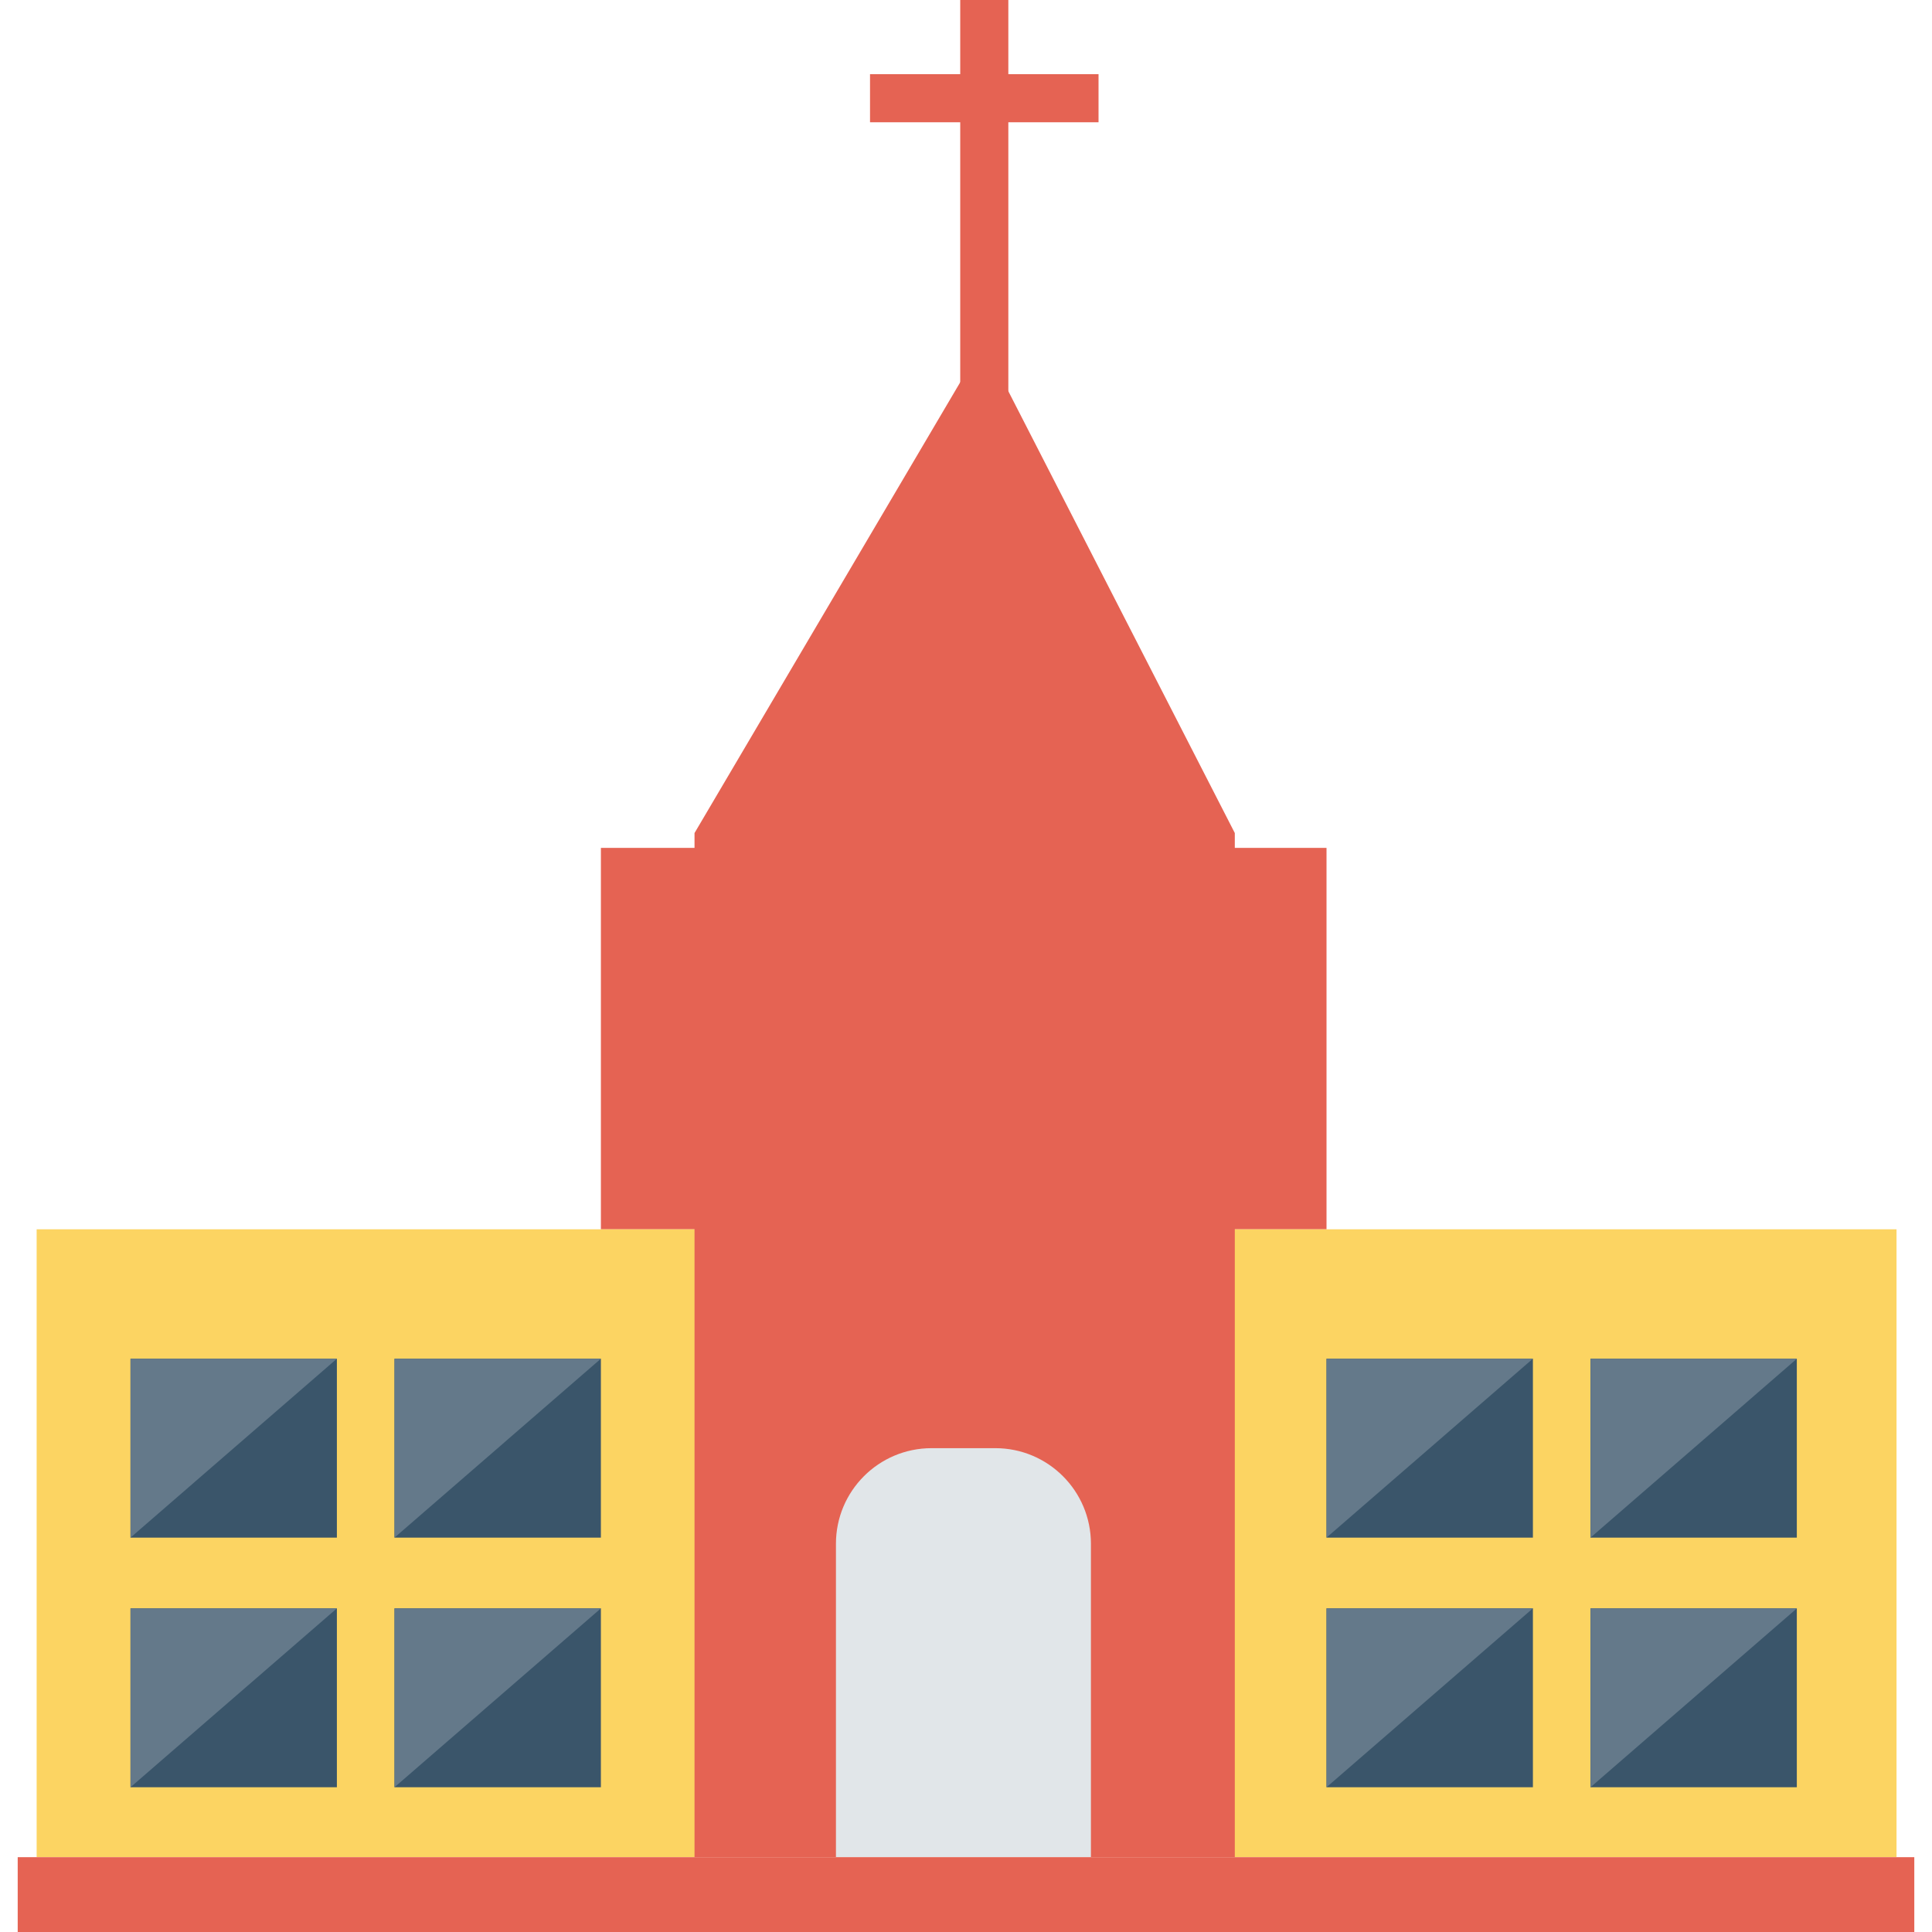 <?xml version="1.0" encoding="iso-8859-1"?>
<!-- Generator: Adobe Illustrator 19.0.0, SVG Export Plug-In . SVG Version: 6.00 Build 0)  -->
<svg xmlns="http://www.w3.org/2000/svg" xmlns:xlink="http://www.w3.org/1999/xlink" version="1.1" id="Capa_1" x="0px" y="0px" viewBox="0 0 426.679 426.679" style="enable-background:new 0 0 426.679 426.679;" xml:space="preserve">
<rect x="132.708" y="187.255" style="fill:#E56353;" width="160.252" height="84.237"/>
<rect x="8.092" y="271.488" style="fill:#FCD462;" width="410.752" height="138.65"/>
<polygon style="fill:#E56353;" points="272.705,191.537 272.705,410.143 153.384,410.143 153.384,191.537 153.384,183.975   217.205,75.699 272.705,183.975 "/>
<path style="fill:#E1E6E9;" d="M240.931,410.143h-56.315v-69.2c0-11.663,9.455-21.118,21.118-21.118h14.079  c11.663,0,21.118,9.455,21.118,21.118V410.143z"/>
<rect x="3.91" y="410.155" style="fill:#E56353;" width="418.859" height="16.525"/>
<rect x="351.247" y="300.075" style="fill:#3A556A;" width="45.577" height="39.509"/>
<polygon style="fill:#64798A;" points="351.264,339.578 351.264,300.071 396.841,300.071 "/>
<rect x="292.964" y="300.075" style="fill:#3A556A;" width="45.577" height="39.509"/>
<polygon style="fill:#64798A;" points="292.958,339.578 292.958,300.071 338.536,300.071 "/>
<rect x="351.247" y="355.2" style="fill:#3A556A;" width="45.577" height="39.509"/>
<polygon style="fill:#64798A;" points="351.264,394.711 351.264,355.203 396.841,355.203 "/>
<rect x="292.964" y="355.2" style="fill:#3A556A;" width="45.577" height="39.509"/>
<polygon style="fill:#64798A;" points="292.958,394.711 292.958,355.203 338.536,355.203 "/>
<g>
	<rect x="212.064" style="fill:#E56353;" width="10.624" height="93.85"/>
	<rect x="192.143" y="16.38" style="fill:#E56353;" width="50.466" height="10.624"/>
</g>
<rect x="87.127" y="300.075" style="fill:#3A556A;" width="45.577" height="39.509"/>
<polygon style="fill:#64798A;" points="87.128,339.578 87.128,300.071 132.705,300.071 "/>
<rect x="28.823" y="300.075" style="fill:#3A556A;" width="45.577" height="39.509"/>
<polygon style="fill:#64798A;" points="28.822,339.578 28.822,300.071 74.399,300.071 "/>
<rect x="87.127" y="355.2" style="fill:#3A556A;" width="45.577" height="39.509"/>
<polygon style="fill:#64798A;" points="87.128,394.711 87.128,355.203 132.705,355.203 "/>
<rect x="28.823" y="355.2" style="fill:#3A556A;" width="45.577" height="39.509"/>
<polygon style="fill:#64798A;" points="28.822,394.711 28.822,355.203 74.399,355.203 "/>
<g>
</g>
<g>
</g>
<g>
</g>
<g>
</g>
<g>
</g>
<g>
</g>
<g>
</g>
<g>
</g>
<g>
</g>
<g>
</g>
<g>
</g>
<g>
</g>
<g>
</g>
<g>
</g>
<g>
</g>
</svg>
